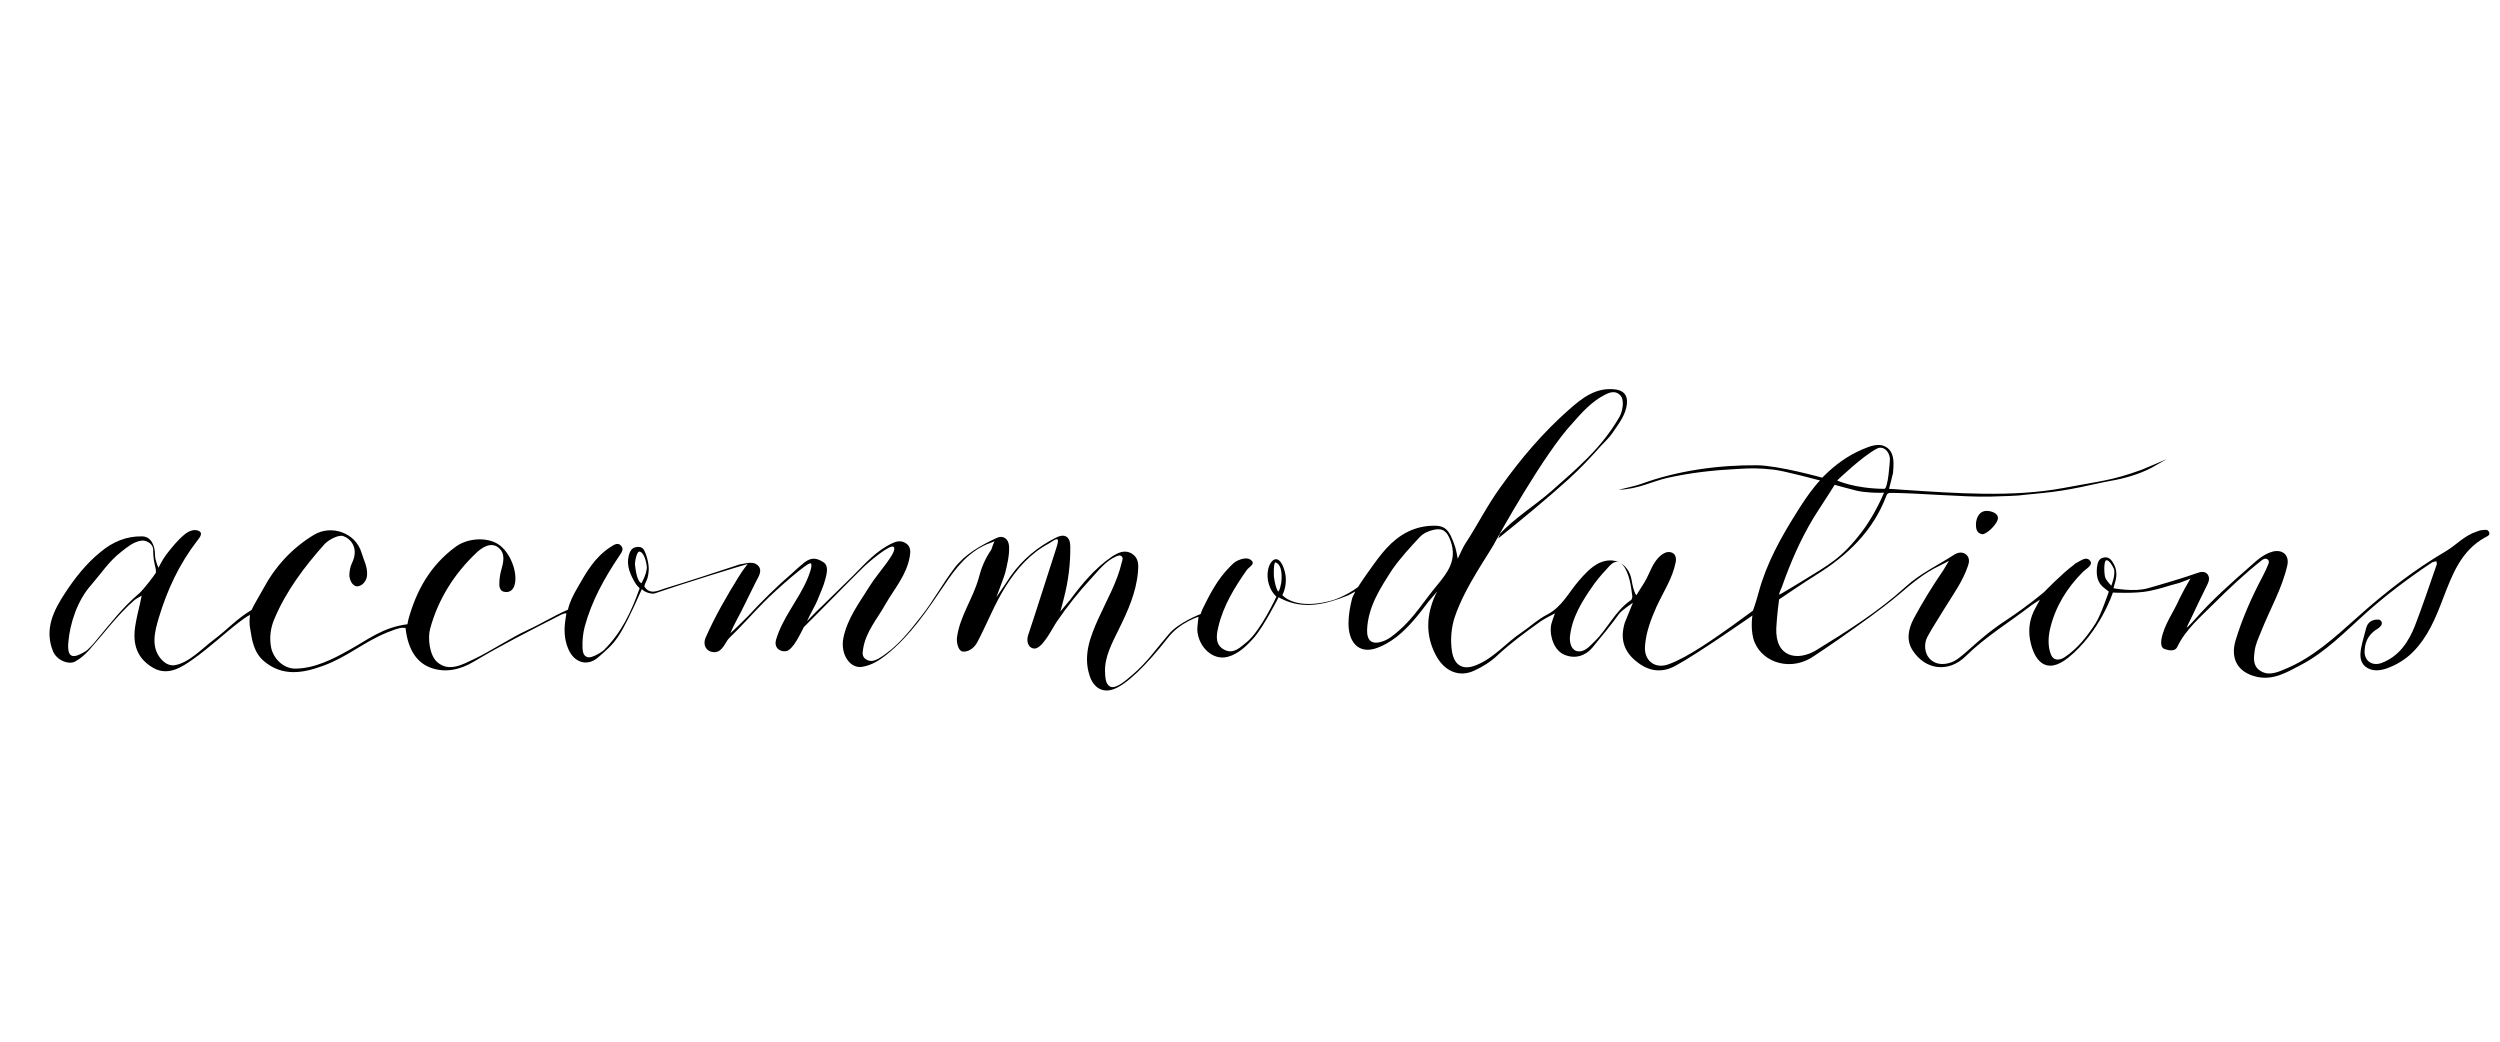 <?xml version="1.0" encoding="UTF-8" standalone="no"?>
<!-- Generator: Adobe Illustrator 22.0.1, SVG Export Plug-In . SVG Version: 6.00 Build 0)  -->

<svg
   xmlns:dc="http://purl.org/dc/elements/1.1/"
   xmlns:cc="http://creativecommons.org/ns#"
   xmlns:rdf="http://www.w3.org/1999/02/22-rdf-syntax-ns#"
   xmlns:svg="http://www.w3.org/2000/svg"
   xmlns="http://www.w3.org/2000/svg"
   xmlns:sodipodi="http://sodipodi.sourceforge.net/DTD/sodipodi-0.dtd"
   xmlns:inkscape="http://www.inkscape.org/namespaces/inkscape"
   version="1.1"
   id="accommodations_xA0_Image_1_"
   x="0px"
   y="0px"
   viewBox="0 0 864 360"
   xml:space="preserve"
   sodipodi:docname="accommodations.svg"
   width="864"
   height="360"
   inkscape:version="0.92.2 (5c3e80d, 2017-08-06)"><defs
     id="defs64" /><sodipodi:namedview
     pagecolor="#ffffff"
     bordercolor="#666666"
     borderopacity="1"
     objecttolerance="10"
     gridtolerance="10"
     guidetolerance="10"
     inkscape:pageopacity="0"
     inkscape:pageshadow="2"
     inkscape:window-width="1600"
     inkscape:window-height="1137"
     id="namedview62"
     showgrid="false"
     inkscape:zoom="0.69444444"
     inkscape:cx="386.3601"
     inkscape:cy="124.77841"
     inkscape:window-x="-8"
     inkscape:window-y="-8"
     inkscape:window-maximized="1"
     inkscape:current-layer="accommodations_xA0_Image_1_"
     viewbox-height="272.18"
     viewbox-width="864"
     scale-x="1"
     viewbox-x="0"
     viewbox-y="50" /><g
     id="g59"
     transform="matrix(1.073,0,0,1.073,-32.165,-13.677)"><path
       d="m 512,186.5 c -2.1,4.3 -10.1,14.9 -13.5,25.1 -1.1,3.4 -1.4,7.2 -0.9,10.7 0.6,4.3 3.1,6.6 7.8,4.7 5.8,-2.3 9.6,-7.2 14.6,-10.5 2.8,-1.9 5.3,-4.3 8.3,-5.8 4.8,-2.5 6.9,-7.1 10.2,-10.9 1.9,-2.2 3.9,-4.4 6.5,-5.7 4.9,-2.3 9.6,0.2 10.5,5.5 0.3,1.7 0.6,3.4 1.5,4.9 0.9,-1.4 1.8,-2.9 2.7,-4.3 1.8,-3 2.6,-6.8 5.8,-9 1.1,-0.7 2.2,-0.9 3.3,-0.3 1,0.6 1.1,2 0.9,2.9 -1,5.2 -4,9.6 -6.2,14.4 -1.8,4.1 -3.4,8.2 -3.7,12.8 -0.3,4.6 3.3,7.3 7.6,5.7 6.4,-2.3 15.1,-8.6 20.5,-12.4 2.1,-1.5 6.7,-4.9 6.7,-4.9 0,0 0.9,-2.5 1.8,-5.8 2.5,-9.3 7.1,-17.6 12.2,-25.7 1.8,-2.9 3.7,-5.8 5.9,-8.5 1.2,-1.5 1.7,-1.9 1.7,-1.9 0,0 -11.9,-3.2 -15.1,-3.5 -5,-0.5 -6.6,-0.5 -11.7,-0.2 -7.6,0.4 -15,1.2 -22.5,2.9 -4.8,1.1 -9.3,3.6 -15.6,3.8 3.2,-0.8 5.3,-1.2 7.3,-1.9 11.7,-4.3 24.9,-6.1 37.3,-6 7.1,0.1 21,4 21,4 0,0 0,0 0.5,-0.5 3.6,-3.6 7.7,-6.6 12.4,-8.6 2.6,-1.1 5.7,-2.4 8.2,-0.4 2.3,1.9 1.9,5.2 1.7,8 -0.1,0.6 -1.3,5.1 -1.3,5.1 0,0 1.3,0 4.5,0.3 16.8,1.1 35.3,2.5 51.8,-0.6 11.5,-2.2 15.4,-2.3 25.2,-5.9 0.1,0 8,-3.4 8,-3.4 0,0 -4.2,2.4 -5.1,2.9 -3.9,2 -8.7,3.4 -12.9,4.1 -6.1,1.1 -12.8,3.1 -22.6,4 -9.8,0.9 -3.9,0.7 -16.4,1.1 -8,0.2 -23.9,-1.2 -31.9,-1.2 -0.7,0 -1.1,0.1 -1.4,0.8 -4.3,11.5 -12.6,19.4 -22.8,25.7 -3.1,1.9 -11.8,7.8 -11.8,7.8 0,0 -0.7,5.1 -0.9,9.2 -0.4,9.5 6.8,10.8 12.8,7.2 10.1,-6.2 20.1,-12.5 28.9,-20.5 4.7,-4.3 10.4,-6.9 15.6,-10.3 1.3,-0.8 2.7,-1 3.9,0 1.1,1 1,2.4 0.5,3.7 -1.7,5 -4.8,9.2 -7.5,13.6 -1.8,3 -3.8,6 -5.5,9.1 -1.2,2.2 -1,5.2 0.6,7 1.7,1.9 4.2,2.2 6.7,1.4 3.9,-1.1 7.9,-7.1 18.2,-13.8 7.1,-4.7 12.1,-9 12.1,-9 0,0 5.8,-6 9.5,-8.7 0.2,-0.2 0.4,-0.4 0.6,-0.5 1.5,-0.7 3.4,-2.5 4.7,-0.8 1,1.4 -1.3,2.5 -2.3,3.5 -5.2,5.2 -8.9,11.2 -10.6,18.3 -0.6,2.6 -0.8,5.6 0.2,8.2 0.9,2.4 3,2 4.5,1 4.1,-2.7 7.4,-6.9 10,-11 1.7,-2.7 4.2,-10.1 4.2,-10.1 0,0 -0.5,-0.4 -1.4,-1.1 -2.3,-1.7 -2.7,-4.1 -2.4,-6.8 0.2,-1.5 0.6,-2.9 2.3,-3.1 1.7,-0.3 2.5,1 3.2,2.3 0.9,1.7 0.9,3.7 0.4,5.4 -0.6,2.2 -0.6,2.2 -0.6,2.2 0,0 6.7,1.3 11.1,0 3.6,-1 12.4,-3.6 15.9,-4.9 1.1,-0.4 2.4,-0.6 3.2,0.3 0.8,0.9 0.7,2.1 0.1,3.3 -1.8,3.7 -3.7,7.5 -5.4,11.2 -0.1,0.3 -1.3,2.5 -1.3,2.8 0.4,-0.2 2.1,-2.1 2.4,-2.4 5.6,-6.4 11.9,-12 18.2,-17.5 2.1,-1.9 4.2,-3.8 7.1,-4.6 3.2,-0.8 5.4,1.2 4.7,4.4 -1.7,7.6 -5.7,14.3 -8.5,21.5 -0.8,1.9 -1.7,3.9 -2,5.9 -0.3,2.2 -0.7,4.8 1.5,6.4 2.6,1.9 5.3,0.9 7.9,-0.2 9.2,-3.7 16.3,-10.3 23.6,-16.8 8.9,-8 18.3,-15.3 28.7,-21.4 3.3,-2 5.9,-5 9.7,-6.2 0.6,-0.2 1.2,-0.5 1.8,-0.5 0.9,-0.1 1.9,-0.4 2.3,0.7 0.4,1 -0.7,1.3 -1.4,1.7 -7.7,4.3 -10.5,12 -13.4,19.5 -2.4,6.3 -4.9,12.5 -9.8,17.4 -2.3,2.3 -5.2,4.1 -8.3,5.2 -2.3,0.8 -4.8,1.1 -6.9,-0.5 -2,-1.6 -1.8,-4 -1.4,-6.2 0.4,-2.1 1.1,-4.2 1.6,-6.3 0.5,-1.9 2,-2.8 4,-2.7 0.4,0 0.9,0.5 1,0.8 0.2,0.9 -0.4,1.5 -1.1,2 -2.7,1.6 -4.2,3.7 -4.4,7 -0.3,3.4 2.3,5.3 5.4,4.2 5.6,-2.1 8.7,-6.7 10.8,-12 2.5,-6.5 4.7,-13.1 7,-19.7 0.1,-0.3 0,-0.7 -0.1,-1.1 -0.5,0.1 -1,0.2 -1.4,0.4 -7.5,5 -14.7,10.4 -21.4,16.4 -6.7,6 -12.9,12.5 -21,16.7 -4.4,2.3 -8.8,5 -14.2,3.7 -5.9,-1.4 -8.4,-5.7 -6.7,-11.6 2.2,-7.3 5.3,-14.2 8.9,-21 0.6,-1.2 1.2,-2.4 1.7,-3.7 0.2,-0.6 0.3,-1.1 -0.3,-1.5 -0.7,-0.5 -1.5,0 -2.1,0.5 -5.4,4.3 -10.4,9 -15.3,13.9 -4.3,4.3 -9,8.2 -11.7,13.9 -0.7,1.4 -2.6,1.1 -4,0.6 -1.2,-0.4 -1.2,-1.7 -1.1,-2.9 0.8,-4.9 3.9,-8.8 5.8,-13.2 0.5,-1.1 1.1,-2 1.6,-3.1 0.3,-0.6 2,-3.5 2,-3.5 0,0 -2.9,1.2 -3.6,1.4 -5.1,1.3 -4.5,1.5 -9.7,2.6 -4.4,0.9 -11.7,0.5 -11.7,0.5 0,0 -4.1,12.7 -14.4,21 -7.4,5.9 -11.1,0.6 -12.3,-5.9 -0.6,-3.6 0,-7 1.8,-10.2 0.3,-0.5 1.4,-2.6 1.4,-2.6 0,0 -2.2,1.4 -2.6,1.7 -7.1,5.5 -14.8,10.1 -21.3,16.5 -5.5,5.4 -13,4.5 -17.1,-1.9 -2.1,-3.2 -1.4,-6.8 0.3,-10.1 2.9,-5.4 6.1,-10.6 9.6,-15.7 0.3,-0.5 1.8,-3 1.8,-3 0,0 -2.5,1.3 -3.1,1.6 -4.9,2.3 -9,5.8 -13.1,9.3 -6.1,5.1 -12.6,9.6 -19.1,14.2 -2.7,1.9 -5.4,3.7 -8.1,5.5 -7.2,5.1 -16.4,2.4 -19.2,-4.4 -1.5,-3.7 -0.7,-8.6 -0.7,-8.6 0,0 -17.9,12.5 -24.8,16.2 -4.6,2.5 -8.9,1.7 -12.8,-1.6 -4,-3.3 -5,-7.4 -3.5,-12.3 0.1,-0.2 2.6,-6.4 2.6,-6.4 0,0 -3.6,2.4 -4.4,3.5 -2.4,3.4 -6,7.7 -8.7,11 -2.2,2.6 -5.6,3.7 -9,2.2 -2.9,-1.2 -4.7,-5.2 -4.3,-9.1 0.1,-1.1 1.3,-4.2 1.3,-4.2 0,0 -3.5,1.8 -4.5,2.5 -4.9,3.5 -9.7,7 -14.1,11.1 -2.1,2 -4.7,3.6 -7.3,4.8 -5,2.4 -9.9,0.2 -12.6,-5.2 -2.8,-5.4 -2.9,-11 -1.1,-16.4 0.6,-1.9 1.7,-3.9 1.7,-3.9 0,0 -2.6,3 -2.9,3.4 -3,4 -6.1,8 -10.1,11.2 -2.2,1.7 -4.6,3.1 -7.2,3.9 -5,1.4 -8.3,-1.8 -8.4,-8 0,-2.8 0.5,-5.6 1.2,-8.3 0.1,-0.5 1.2,-2.3 0.9,-2.1 -0.6,0.3 -1.7,1 -2.2,1.2 -7,2.8 -14.3,4.8 -21.7,1 -0.7,-0.4 -0.7,-0.4 -0.7,-0.4 0,0 -4.8,9.5 -8,13.1 -2.3,2.6 -5,5.2 -8.4,6.1 -4.8,1.3 -9.5,-3.2 -9.8,-8.7 0,-1 0.4,-4.2 0.4,-4.2 0,0 -6,1.8 -9.8,6.7 -7.2,9.2 -13.4,15.1 -17.5,16.6 -3.5,1.3 -6.5,-0.3 -7.8,-4.4 -2.1,-6.5 0.2,-12.4 2.8,-18.2 2.7,-6 6.1,-11.8 7.6,-18.3 0.2,-0.6 0.5,-1.4 -0.1,-1.9 -0.6,-0.5 -1.3,-0.1 -1.8,0.1 -3.4,1.5 -5.6,4.5 -8.1,7.2 -4,4.3 -7.6,8.9 -10.9,13.7 -1.4,2 -4.9,9.4 -7.6,8.7 -1.9,-0.4 -2.2,-2.6 -1.7,-4.2 3.1,-9.3 5.7,-17.7 8.7,-26.9 0.3,-1 1.3,-3.6 0.8,-4 -0.5,-0.4 -1.9,0.8 -2.8,1.3 -6,3.2 -10.3,8.1 -13.9,13.8 -3.6,5.7 -5.9,11.8 -9.1,17.9 -1.2,2.3 -3.2,3.3 -4.8,3.1 -1.3,-0.2 -2,-2.7 -1.8,-4.5 0.9,-6.9 5.2,-12.6 7,-19.2 0.8,-3.1 2,-6.1 3.8,-8.7 0.6,-0.9 0.4,-1.3 1.3,-3.1 -1.1,0.4 -2.1,0.8 -2.6,1 -6.1,2.7 -9.9,7.6 -13.5,13 -5.5,8.1 -11,16.4 -18.8,22.6 -2.3,1.8 -4.7,3.3 -7.6,3.8 -4,0.8 -7.2,-4 -6.2,-9.2 1.3,-6.5 5.3,-11.6 8.7,-17.1 2.5,-4 9,-10.9 7.5,-12.3 -1,-1 -7.8,4.6 -10,6.8 -4.1,4 -15.6,15.8 -18.9,19 -1,1.8 -3.5,7.6 -5.9,7.8 -2.2,0.2 -3.7,-1.4 -3.1,-3.6 2.1,-7.2 7.1,-12.7 10,-19.4 0.5,-1.2 2,-4.7 1.2,-5.3 -0.8,-0.6 -10.8,8.2 -15,12.4 -3.1,3.1 -8.1,8.7 -11.3,11.7 -1.2,1.2 -2.1,4.5 -4.7,4.5 -2.7,0 -3.9,-2.4 -2.8,-4.8 3,-6.8 6.7,-13.2 10.6,-19.5 0.5,-0.8 1.3,-2.1 2.9,-4.1 -1.2,0.3 -19.9,6 -30,9.5 -0.8,0.2 -3,-0.2 -4.1,-1.4 -7.3,16.5 -8.5,17.1 -14.1,22 -3.6,3.1 -7.9,1.6 -9.7,-3 -1.2,-3 -1.3,-6.1 -0.8,-9.2 0.1,-0.6 0.1,-0.6 0.3,-2 -0.6,-0.1 -1.7,0.4 -2.2,0.7 -9.4,4.8 -18.7,9.5 -27.7,14.9 -4.4,2.6 -9.3,3.7 -14.1,1.8 -3.8,-1.5 -7,-5.2 -7.8,-12.7 -1.3,-0.1 -1.8,-0.2 -5.8,1.4 -7.7,3.1 -13,8 -20.8,10.8 -6.5,2.4 -13.1,3.5 -19,-1.5 -3.3,-2.8 -3.9,-6.8 -4.5,-10.8 -0.2,-1 -0.2,-2.5 0,-4.1 -0.8,0.3 -2.8,1.8 -3.6,2.4 -5.3,4.1 -9.4,8.1 -14.8,11.9 -3.4,2.4 -7.9,5.5 -12.7,2.8 -5.4,-3.1 -6.7,-7.7 -5.9,-13.3 0.4,-2.6 1,-5.1 1.6,-7.6 0.1,-0.6 0.5,-2.4 0.5,-2.4 0,0 -1.8,1 -2.3,1.4 -5.5,4.8 -9.8,10.7 -14.6,16.1 -1.5,1.6 -2.6,2.6 -4.5,3.7 -2.2,1.2 -6.1,-0.5 -7.2,-3.4 -2.8,-7.1 0.3,-13.1 3.9,-18.6 3.2,-4.9 6.9,-9.6 11.5,-13.3 3.8,-3.2 8.3,-5.1 13.3,-5 2.7,0 4.2,2.6 4.2,6 0,1.7 1.1,4.1 1.1,4.1 0,0 1.5,-2.9 2.5,-4.2 1.8,-2.3 3.6,-4.6 5.9,-6.5 1.3,-1.1 3.2,-1.9 4.7,-1.1 1.5,0.8 -0.2,2.5 -0.6,3.1 -5.8,7.5 -9.7,15.9 -12.4,24.9 -1.3,4.4 -2.8,9.8 1.3,13.8 1.1,1 2.4,1.6 3.8,1.4 4.6,-0.7 9,-5.5 12.5,-8.1 4.8,-3.6 7.2,-6.6 12.3,-9.7 0.9,-1.9 2.6,-4.7 3.7,-6.7 3.9,-7.3 9.3,-13.2 16.4,-17.5 5.7,-3.4 13.4,-0.6 15.3,5.7 0.7,2.4 2,4.6 1.8,7.3 -0.1,2 -1.8,3.7 -3.3,3.6 -1.4,-0.1 -2.4,-2.1 -2.4,-3.6 0,-1.1 0.3,-2.8 0.8,-3.8 2.5,-5.1 -0.6,-8.1 -2.8,-8.8 -1.5,-0.5 -4.7,1.2 -6,2.6 -6.5,7.3 -12.4,15.1 -16.2,24.2 -1.2,2.8 -1.6,6 -1,9.1 0.7,3.5 3.9,6.8 7.8,6.8 6.3,-0.1 12,-3 17.5,-6.1 5.7,-3.1 10.6,-7.2 18.6,-8.2 0.3,-1.5 0.1,-0.5 0.3,-1.5 2.6,-9.5 7.2,-17.6 15.3,-23.5 3.7,-2.7 9.8,-3.2 13.6,-0.8 3.8,2.4 6.5,9.1 5.3,13.2 -0.4,1.4 -1.4,2.4 -3,2.2 -1.5,-0.1 -1.9,-1.3 -1.9,-2.5 0,-1.5 0.2,-3 0.6,-4.5 0.8,-2.8 1.4,-5.4 -0.9,-7.3 -2.5,-2 -5.5,0.2 -7,1.6 -7.2,6.8 -12.4,15 -15,24.6 -0.8,3 -0.2,8.5 2.3,10.7 3.8,3.3 8.1,0.8 12.1,-1.1 5.4,-2.6 11.5,-6.7 16.9,-9.2 4.4,-2 8.7,-4.7 13.1,-6.6 0.6,-2.6 1.7,-4.7 3.2,-7.3 2.8,-4.9 5.5,-9.6 10.4,-12.8 1.1,-0.7 2.5,-1.8 3.6,-0.4 1,1.2 -0.2,2.4 -0.8,3.4 -4.7,7 -8.8,14.4 -11,22.6 -0.6,2.3 -0.8,4.6 -0.7,7 0.1,1.2 0.3,2.4 1.6,2.8 1.3,0.4 4.3,-1.4 5.3,-2.3 5.7,-5.7 8.8,-12.3 11.5,-19.9 -1.1,-1.1 -1.2,-1.3 -1.9,-2.5 -1.6,-2.9 -2.6,-5.9 -1.2,-9.2 0.5,-1 1.2,-1.5 2.3,-1.6 1.1,-0.1 1.9,0.3 2.3,1.2 0.9,1.7 1.6,4.8 1.4,6.6 -0.3,3.2 -0.9,2.9 -1.4,4.9 1.8,3 4.8,1.2 6.5,0.7 7.9,-2.4 15.8,-5 23.7,-7.6 0.2,-0.1 0.4,-0.2 0.7,-0.2 2,-0.3 4.4,-1.2 5.9,0.6 1.3,1.6 -0.1,3.5 -0.9,5.1 -1.6,3.2 -3.2,6.4 -4.7,9.5 -0.4,0.8 -2.5,4.6 -3.5,7 1.4,-1.2 5,-4.8 5.6,-5.4 4.6,-5 9.5,-9.8 14.6,-14.2 1.2,-1.1 2.5,-2.3 3.8,-3.3 1.9,-1.4 3.6,-1.6 6.1,0.1 1.7,1.2 0.9,3.8 0.5,5.4 -0.6,2.4 -1.7,4.6 -2.6,6.9 -0.2,0.7 -2.3,4.4 -3.3,6.6 1.7,-1.8 4.6,-4.7 5.2,-5.2 3.2,-3.1 6.4,-6.3 9.6,-9.4 3.9,-3.9 7.5,-8.1 12.7,-10.5 1.6,-0.8 3.2,-0.9 4.6,0.2 1.3,1 1.3,2.5 1,4.1 -1,5.9 -4.9,10.3 -7.8,15.3 -2.6,4.7 -6.3,8.8 -7.2,14.3 -0.2,1.2 -0.5,2.6 0.9,3.5 1.4,0.9 2.7,0.5 4,-0.2 6,-3.6 9.7,-8.5 13.9,-13.8 3.7,-4.7 7,-10.7 10.6,-15.4 3.5,-4.6 8.5,-7.3 13.6,-9.7 2.1,-1 3.9,0.3 4,2.8 0.1,2.9 -0.6,5.8 -1.3,8.6 -0.1,0.5 -1.7,4.7 -2.8,7.7 1.3,-1.9 4.3,-6.3 4.6,-6.8 3.8,-5.4 8.8,-9.5 14.6,-12.4 2.7,-1.4 4.5,-0.4 4.6,2.6 0.1,5.7 -0.6,11.2 -2,16.7 -0.1,0.6 -1.2,4.5 -1.2,4.5 0,0 2.6,-3.1 3.1,-3.7 3.9,-5.2 8,-10.2 13.4,-13.9 2,-1.3 4.2,-2.5 6.6,-1 2.2,1.4 2.1,3.7 1.9,5.9 -0.6,6.7 -3.3,12.6 -6.2,18.5 -2,4.1 -4.6,8.8 -4.4,13.6 0.1,1.5 0,4 1.7,4.8 1.9,0.9 5.4,-2.4 7,-3.7 5.1,-4.4 7.6,-8.3 12,-13.4 3.1,-3.6 10.1,-6.3 10.1,-6.3 0,0 0.2,-0.7 0.6,-1.6 2.4,-4.9 4.9,-9.7 8.8,-13.6 0.7,-0.7 1.4,-1.5 2.3,-1.9 1.6,-0.8 3.7,-1.3 4.8,0 1,1.1 -1,2 -1.7,3 -3.9,5.6 -7.5,11.4 -9.1,18.2 -0.7,2.9 -1.1,6 2.1,7.5 2.9,1.4 5.1,-1 7.1,-2.6 4.5,-3.7 9.5,-14.6 9.5,-14.6 0,0 -0.4,-0.3 -0.5,-0.5 -2.4,-2.6 -3,-6.9 -1.7,-9.7 1.3,-2.7 3.5,-2.7 4.8,1.8 1.3,4.5 -0.7,7.9 -0.7,7.9 0,0 3.8,4.8 15,2 5,-1.2 9.4,-4.6 9.4,-4.6 0,0 1.3,-2.1 2.6,-3.9 3.4,-4.7 6.5,-9.6 11.5,-12.8 2.8,-1.8 5.9,-2.8 9.2,-3 4.7,-0.3 6,0.9 8,6.9 0.2,0.7 0.6,2.4 0.8,3.7 0.6,-1.3 1.9,-4.1 2.4,-4.8 4.2,-6.4 6.9,-12.1 11.4,-18.3 6.5,-9.1 13.6,-17.5 22,-24.9 4.3,-3.8 8.8,-7.4 15.2,-6.5 2.5,0.4 3.7,1.9 3.5,4.4 -0.3,3.8 -2.7,6.6 -4.6,9.5 -1.1,1.6 -2.5,2.9 -3.9,4.4 -3.2,3.6 -6.5,7.1 -10.1,10.4 -6.5,5.9 -15.9,13.7 -22.8,19.2 -0.3,0.3 0.7,-1.4 0.3,-1.2 4.7,-5.2 11.7,-9.5 16.9,-14.1 8.6,-7.6 16,-13.8 21.8,-23.8 0.9,-1.6 1.8,-5.4 0.2,-7 -1.6,-1.6 -3.4,-0.9 -5.1,0 -4.2,2.2 -7.2,5.6 -10.2,9 -9.3,9.9 -24.3,37.1 -24.5,37.5 z m -41.7,29.1 c -0.1,3.7 1.7,4.9 5.1,3.7 2,-0.7 3.6,-2.1 5.1,-3.4 4.9,-4.2 8.2,-9.7 12.3,-14.6 3.4,-4.1 6.6,-8.2 4.4,-14.3 -1.1,-3.1 -2.5,-4.3 -5.5,-3.6 -1.7,0.4 -3.3,1.1 -4.5,2.4 -3.1,3.3 -6.2,6.7 -8.8,10.4 -3.8,5.9 -7.8,11.9 -8.1,19.4 z M 52,219.5 c -0.5,5.4 1.6,5.4 5.4,3.1 1,-0.6 2.7,-2.5 3.4,-3.4 4.8,-5.7 8.5,-10.7 14.2,-15.5 1,-0.9 4.4,-5.2 5.2,-6.5 0.1,-2 -0.9,-2.8 -0.9,-7.7 -0.2,-1.7 -2.3,-2.9 -3.9,-2.6 -2.5,0.4 -4.5,2.1 -6.4,3.6 -3.9,3 -6.4,6.9 -9.6,10.6 -4.6,5.1 -6.9,12.6 -7.4,18.4 z m 584.8,-48.1 c -1.4,0.2 -6.3,0 -8.8,-0.6 -2.4,-0.6 -4.9,-1.3 -7.1,-1.9 -1.9,3.1 -5,7.7 -6.9,10.8 -4.2,7 -7.4,14.4 -10.1,22.1 -0.2,0.4 -0.9,2 -0.9,2.5 0.3,0 7.1,-4.2 7.3,-4.3 8.9,-5.5 12.7,-7.3 19.3,-15.9 2.9,-3.8 5.6,-8.8 7.2,-12.7 z m -101.2,46.9 c 0,2.8 1.3,4.6 3.6,4.2 1.7,-0.3 3.1,-1.9 4.3,-3.1 4.2,-4 6.7,-9.9 11.7,-13.3 0.4,-0.2 0.6,-1 0.5,-1.5 -0.4,-3.1 -0.8,-6.2 -2.4,-9 -1.3,-2.1 -3,-2.6 -4.8,-0.7 -1.7,1.8 -3.4,3.7 -4.9,5.7 -3.9,5.5 -7.5,11.1 -8,17.7 z m 103.1,-57.8 c -0.2,-2.6 -2.3,-4.2 -4.1,-3.3 -4.6,2.3 -12.9,10.3 -12.9,10.3 0,0 5.4,2.6 15.2,2.7 1.2,0 1.8,-8.9 1.8,-9.7 z m 72.1,35.4 c -0.3,-0.7 -1.5,-2.9 -2.4,-2.7 -0.9,0.2 -0.7,4.3 -0.4,5.4 0.3,1.1 2,2.8 2,2.8 0,0 1.5,-3.7 0.8,-5.5 z m -268.2,4.8 c 0.3,-1.7 0.5,-6.1 -1.8,-6.8 -0.6,-0.2 -0.6,3.9 -0.5,4.7 0.6,4.1 1.4,4.7 1.4,4.7 0,0 0.5,-0.3 0.9,-2.6 z m -204.3,-5.5 c -0.1,-1 -0.7,-4.4 -2.3,-4.8 -1,-0.2 -1.6,3.6 -1.5,4.3 0.2,1.5 0.6,5.3 2.1,5.9 1.2,-2.2 1.8,-4.2 1.7,-5.4 z"
       id="path55"
       inkscape:connector-curvature="0" /><path
       d="m 673.5,179.6 c -0.1,2 -3.9,5.5 -5.2,5.2 -1.7,-0.4 -1.9,-1.8 -1.9,-3.2 0.1,-2.3 1.2,-4.4 3.7,-4.3 1.5,0.1 3.4,0.8 3.4,2.3 z"
       id="path57"
       inkscape:connector-curvature="0" /></g></svg>